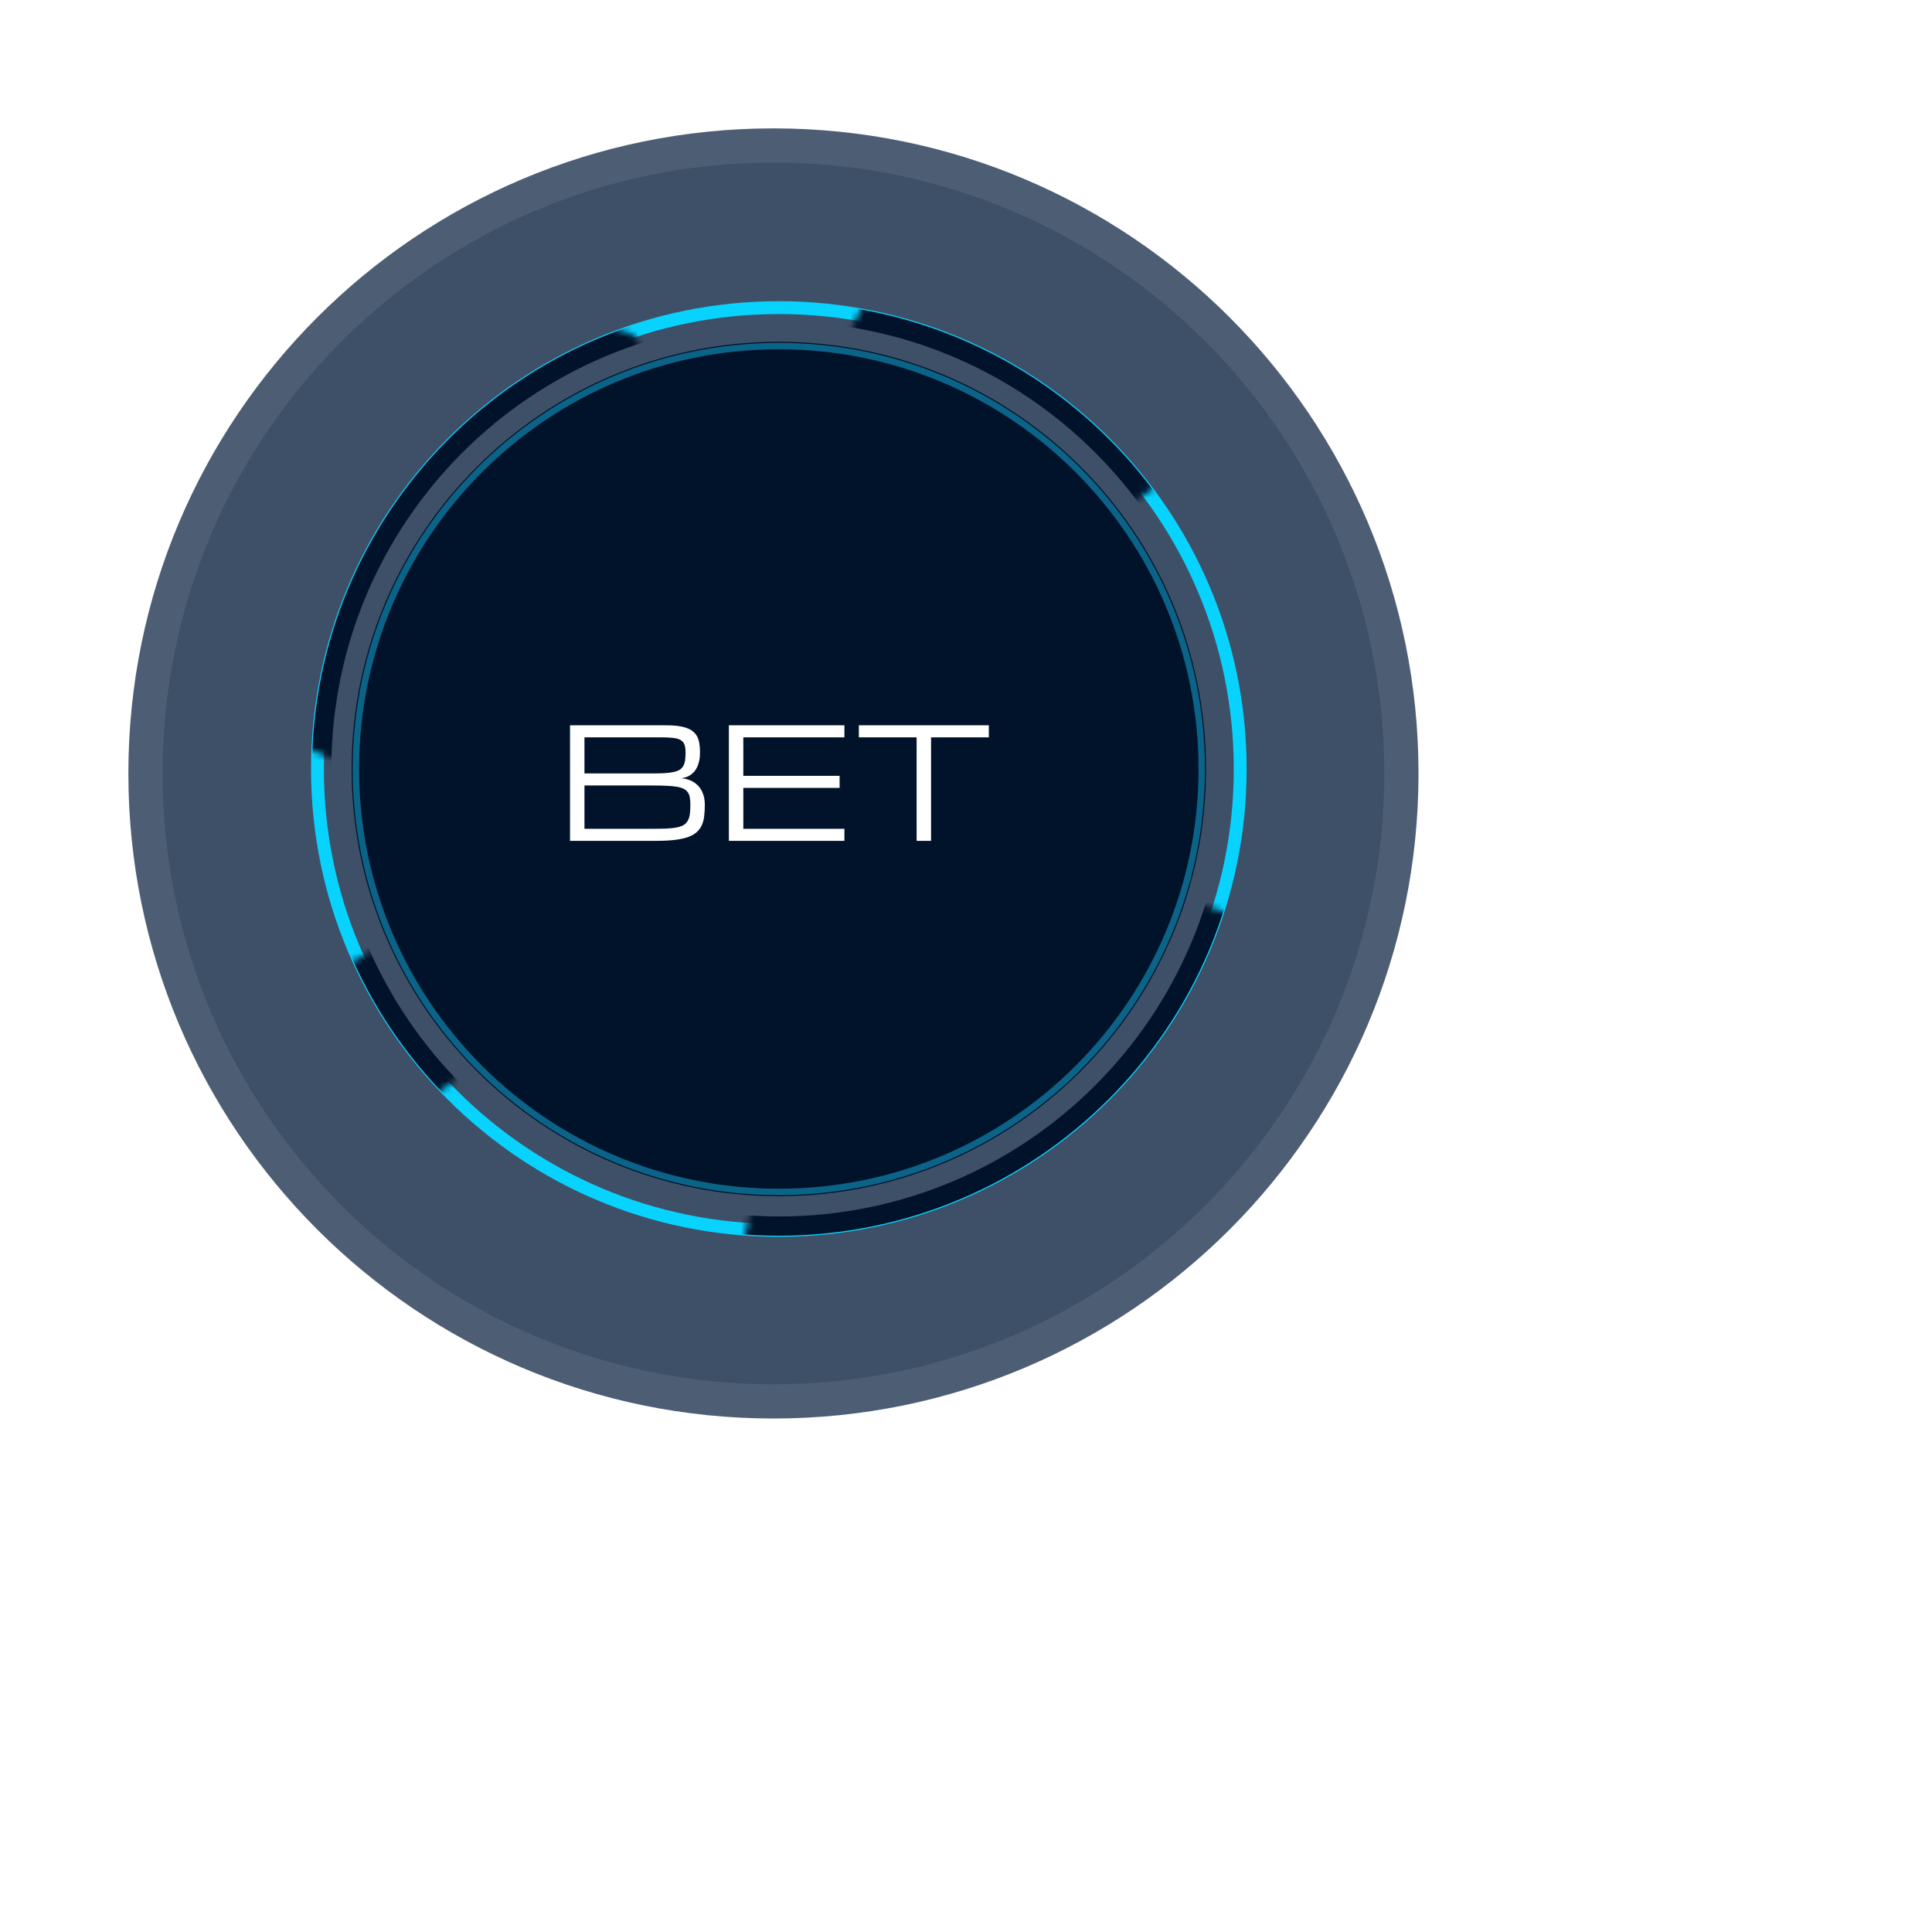 <svg width="301" height="301" viewBox="0 0 301 301" fill="none" xmlns="http://www.w3.org/2000/svg">
<g filter="url(#filter0_d_1018_61086)">
<path opacity="0.2" d="M120.5 215.675C173.064 215.675 215.675 173.064 215.675 120.5C215.675 67.936 173.064 25.324 120.5 25.324C67.936 25.324 25.324 67.936 25.324 120.5C25.324 173.064 67.936 215.675 120.5 215.675Z" fill="#01132B"/>
<path opacity="0.7" d="M120.5 221C176.005 221 221 176.005 221 120.5C221 64.995 176.005 20 120.5 20C64.995 20 20 64.995 20 120.5C20 176.005 64.995 221 120.5 221Z" fill="#021B3A"/>
<g filter="url(#filter1_d_1018_61086)">
<path d="M121.339 191.689C161.037 191.689 193.22 159.507 193.22 119.809C193.22 80.11 161.037 47.928 121.339 47.928C81.64 47.928 49.458 80.11 49.458 119.809C49.458 159.507 81.64 191.689 121.339 191.689Z" stroke="#08D3FF" stroke-width="2"/>
</g>
<g filter="url(#filter2_d_1018_61086)">
<path d="M121.339 186.365C158.097 186.365 187.895 156.566 187.895 119.808C187.895 83.05 158.097 53.252 121.339 53.252C84.581 53.252 54.782 83.05 54.782 119.808C54.782 156.566 84.581 186.365 121.339 186.365Z" fill="#01132B"/>
<path d="M121.339 185.699C157.729 185.699 187.23 156.199 187.23 119.809C187.23 83.418 157.729 53.918 121.339 53.918C84.948 53.918 55.448 83.418 55.448 119.809C55.448 156.199 84.948 185.699 121.339 185.699Z" stroke="#0B6488"/>
</g>
<mask id="mask0_1018_61086" style="mask-type:luminance" maskUnits="userSpaceOnUse" x="41" y="33" width="160" height="184">
<path d="M126.293 64.531L141.031 33.7L183.368 73.502L163.461 87.343L179.605 138.659L200.138 144.901L178.367 183.533L134.684 216.46L113.773 200.841L118.451 183.283L76.881 163.365L62.59 174.862L50.664 152.091L65.633 143.961L60.02 123.013L53.295 118.798L41.161 114.018L63.68 40.094L98.597 52.089L106.966 64.73L126.293 64.531Z" fill="white"/>
</mask>
<g mask="url(#mask0_1018_61086)">
<path d="M121.335 191.022C160.666 191.022 192.551 159.138 192.551 119.807C192.551 80.476 160.666 48.592 121.335 48.592C82.004 48.592 50.12 80.476 50.12 119.807C50.12 159.138 82.004 191.022 121.335 191.022Z" stroke="#01132B" stroke-width="3"/>
</g>
<mask id="mask1_1018_61086" style="mask-type:luminance" maskUnits="userSpaceOnUse" x="42" y="53" width="158" height="135">
<path d="M199.704 53.252H42.631V187.696H199.704V53.252Z" fill="white"/>
</mask>
<g mask="url(#mask1_1018_61086)">
<g filter="url(#filter3_d_1018_61086)">
<path d="M88.807 131V113H103.818C104.943 113 105.85 113.094 106.537 113.281C107.225 113.461 107.752 113.73 108.119 114.09C108.494 114.441 108.744 114.883 108.869 115.414C108.994 115.945 109.057 116.555 109.057 117.242C109.057 117.742 109.014 118.184 108.928 118.566C108.842 118.949 108.729 119.281 108.588 119.562C108.447 119.844 108.287 120.082 108.107 120.277C107.928 120.465 107.744 120.621 107.557 120.746C107.119 121.043 106.619 121.211 106.057 121.25C106.76 121.289 107.385 121.461 107.932 121.766C108.166 121.898 108.393 122.066 108.611 122.27C108.838 122.465 109.037 122.711 109.209 123.008C109.389 123.297 109.533 123.641 109.643 124.039C109.752 124.43 109.807 124.883 109.807 125.398C109.807 126.023 109.775 126.598 109.713 127.121C109.658 127.637 109.541 128.102 109.361 128.516C109.182 128.93 108.924 129.293 108.588 129.605C108.252 129.918 107.803 130.18 107.24 130.391C106.686 130.594 106.002 130.746 105.189 130.848C104.385 130.949 103.42 131 102.295 131H88.807ZM101.545 129.125C102.42 129.125 103.178 129.113 103.818 129.09C104.459 129.059 105.002 129 105.447 128.914C105.893 128.82 106.252 128.691 106.525 128.527C106.799 128.355 107.01 128.133 107.158 127.859C107.314 127.578 107.42 127.238 107.475 126.84C107.529 126.441 107.557 125.961 107.557 125.398C107.557 124.961 107.529 124.582 107.475 124.262C107.42 123.934 107.314 123.66 107.158 123.441C107.01 123.215 106.799 123.035 106.525 122.902C106.252 122.762 105.893 122.652 105.447 122.574C105.002 122.496 104.459 122.445 103.818 122.422C103.178 122.391 102.42 122.375 101.545 122.375H91.057V129.125H101.545ZM101.545 120.5C102.311 120.5 102.971 120.484 103.525 120.453C104.08 120.422 104.553 120.363 104.943 120.277C105.334 120.191 105.65 120.074 105.893 119.926C106.135 119.77 106.322 119.57 106.455 119.328C106.596 119.086 106.689 118.797 106.736 118.461C106.783 118.117 106.807 117.711 106.807 117.242C106.807 116.742 106.752 116.336 106.643 116.023C106.533 115.711 106.338 115.473 106.057 115.309C105.775 115.137 105.393 115.023 104.908 114.969C104.432 114.906 103.818 114.875 103.068 114.875H91.057V120.5H101.545ZM113.557 131V113H131.557V114.875H115.807V120.875H130.807V122.75H115.807V129.125H131.557V131H113.557ZM154.057 113V114.875H145.057V131H142.807V114.875H133.807V113H154.057Z" fill="white"/>
</g>
</g>
</g>
<defs>
<filter id="filter0_d_1018_61086" x="-60" y="-60" width="361" height="361" filterUnits="userSpaceOnUse" color-interpolation-filters="sRGB">
<feFlood flood-opacity="0" result="BackgroundImageFix"/>
<feColorMatrix in="SourceAlpha" type="matrix" values="0 0 0 0 0 0 0 0 0 0 0 0 0 0 0 0 0 0 127 0" result="hardAlpha"/>
<feOffset/>
<feGaussianBlur stdDeviation="40"/>
<feComposite in2="hardAlpha" operator="out"/>
<feColorMatrix type="matrix" values="0 0 0 0 0.031 0 0 0 0 0.827 0 0 0 0 1 0 0 0 0.33 0"/>
<feBlend mode="normal" in2="BackgroundImageFix" result="effect1_dropShadow_1018_61086"/>
<feBlend mode="normal" in="SourceGraphic" in2="effect1_dropShadow_1018_61086" result="shape"/>
</filter>
<filter id="filter1_d_1018_61086" x="42.458" y="40.928" width="157.762" height="157.762" filterUnits="userSpaceOnUse" color-interpolation-filters="sRGB">
<feFlood flood-opacity="0" result="BackgroundImageFix"/>
<feColorMatrix in="SourceAlpha" type="matrix" values="0 0 0 0 0 0 0 0 0 0 0 0 0 0 0 0 0 0 127 0" result="hardAlpha"/>
<feOffset/>
<feGaussianBlur stdDeviation="3"/>
<feColorMatrix type="matrix" values="0 0 0 0 0.031 0 0 0 0 0.702 0 0 0 0 0.863 0 0 0 0.612 0"/>
<feBlend mode="normal" in2="BackgroundImageFix" result="effect1_dropShadow_1018_61086"/>
<feBlend mode="normal" in="SourceGraphic" in2="effect1_dropShadow_1018_61086" result="shape"/>
</filter>
<filter id="filter2_d_1018_61086" x="48.782" y="47.252" width="145.112" height="145.113" filterUnits="userSpaceOnUse" color-interpolation-filters="sRGB">
<feFlood flood-opacity="0" result="BackgroundImageFix"/>
<feColorMatrix in="SourceAlpha" type="matrix" values="0 0 0 0 0 0 0 0 0 0 0 0 0 0 0 0 0 0 127 0" result="hardAlpha"/>
<feOffset/>
<feGaussianBlur stdDeviation="3"/>
<feColorMatrix type="matrix" values="0 0 0 0 0 0 0 0 0 0.714 0 0 0 0 1 0 0 0 1 0"/>
<feBlend mode="normal" in2="BackgroundImageFix" result="effect1_dropShadow_1018_61086"/>
<feBlend mode="normal" in="SourceGraphic" in2="effect1_dropShadow_1018_61086" result="shape"/>
</filter>
<filter id="filter3_d_1018_61086" x="73.807" y="98" width="95.25" height="48" filterUnits="userSpaceOnUse" color-interpolation-filters="sRGB">
<feFlood flood-opacity="0" result="BackgroundImageFix"/>
<feColorMatrix in="SourceAlpha" type="matrix" values="0 0 0 0 0 0 0 0 0 0 0 0 0 0 0 0 0 0 127 0" result="hardAlpha"/>
<feOffset/>
<feGaussianBlur stdDeviation="7.5"/>
<feColorMatrix type="matrix" values="0 0 0 0 0 0 0 0 0 0 0 0 0 0 0 0 0 0 0.25 0"/>
<feBlend mode="normal" in2="BackgroundImageFix" result="effect1_dropShadow_1018_61086"/>
<feBlend mode="normal" in="SourceGraphic" in2="effect1_dropShadow_1018_61086" result="shape"/>
</filter>
</defs>
</svg>
